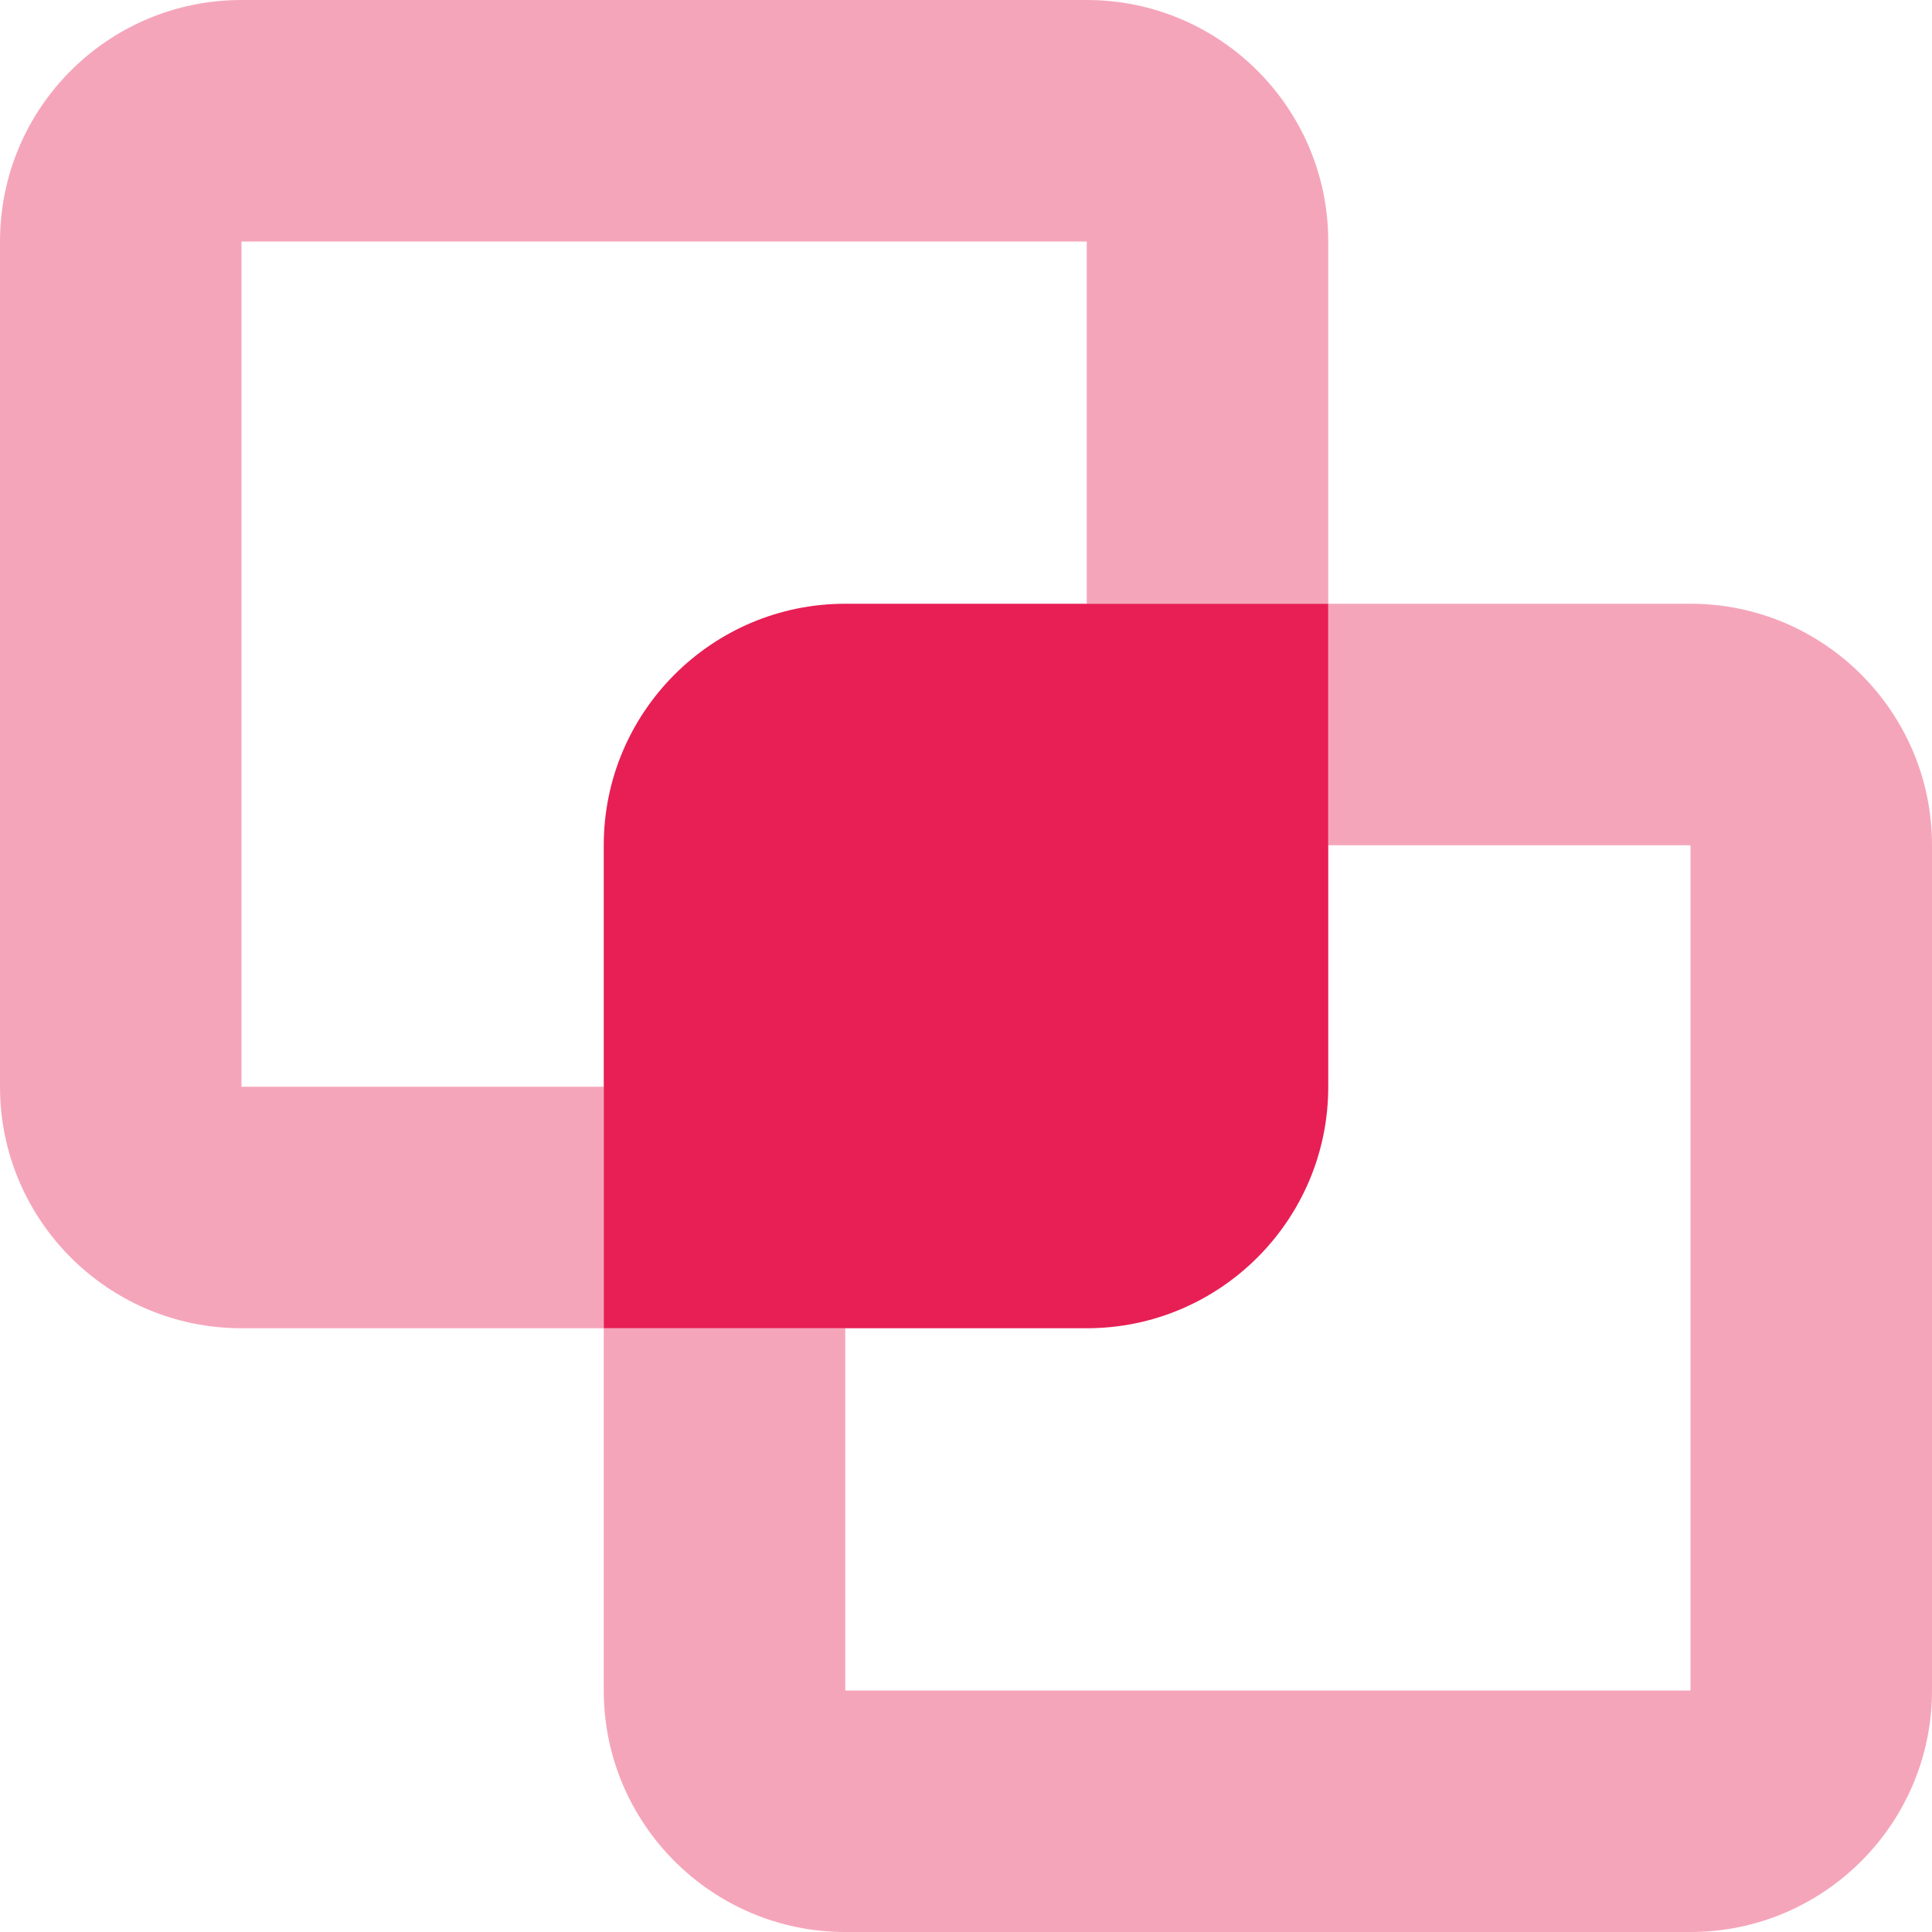 <svg width="64" height="64" viewBox="0 0 64 64" fill="none" xmlns="http://www.w3.org/2000/svg">
    <path d="M20 28C20 23.587 23.587 20 28 20H44V36C44 40.413 40.413 44 36 44H20V28Z" fill="#E71F54" />
    <path opacity="0.4"
        d="M8 44C3.581 44 0 40.413 0 36V8C0 3.581 3.581 0 8 0H36C40.413 0 44 3.581 44 8V20H56C60.413 20 64 23.587 64 28V56C64 60.413 60.413 64 56 64H28C23.587 64 20 60.413 20 56V44H8ZM8 36H20V44H28V56H56V28H44V20H36V8H8V36Z"
        fill="#E71F54" />
</svg>